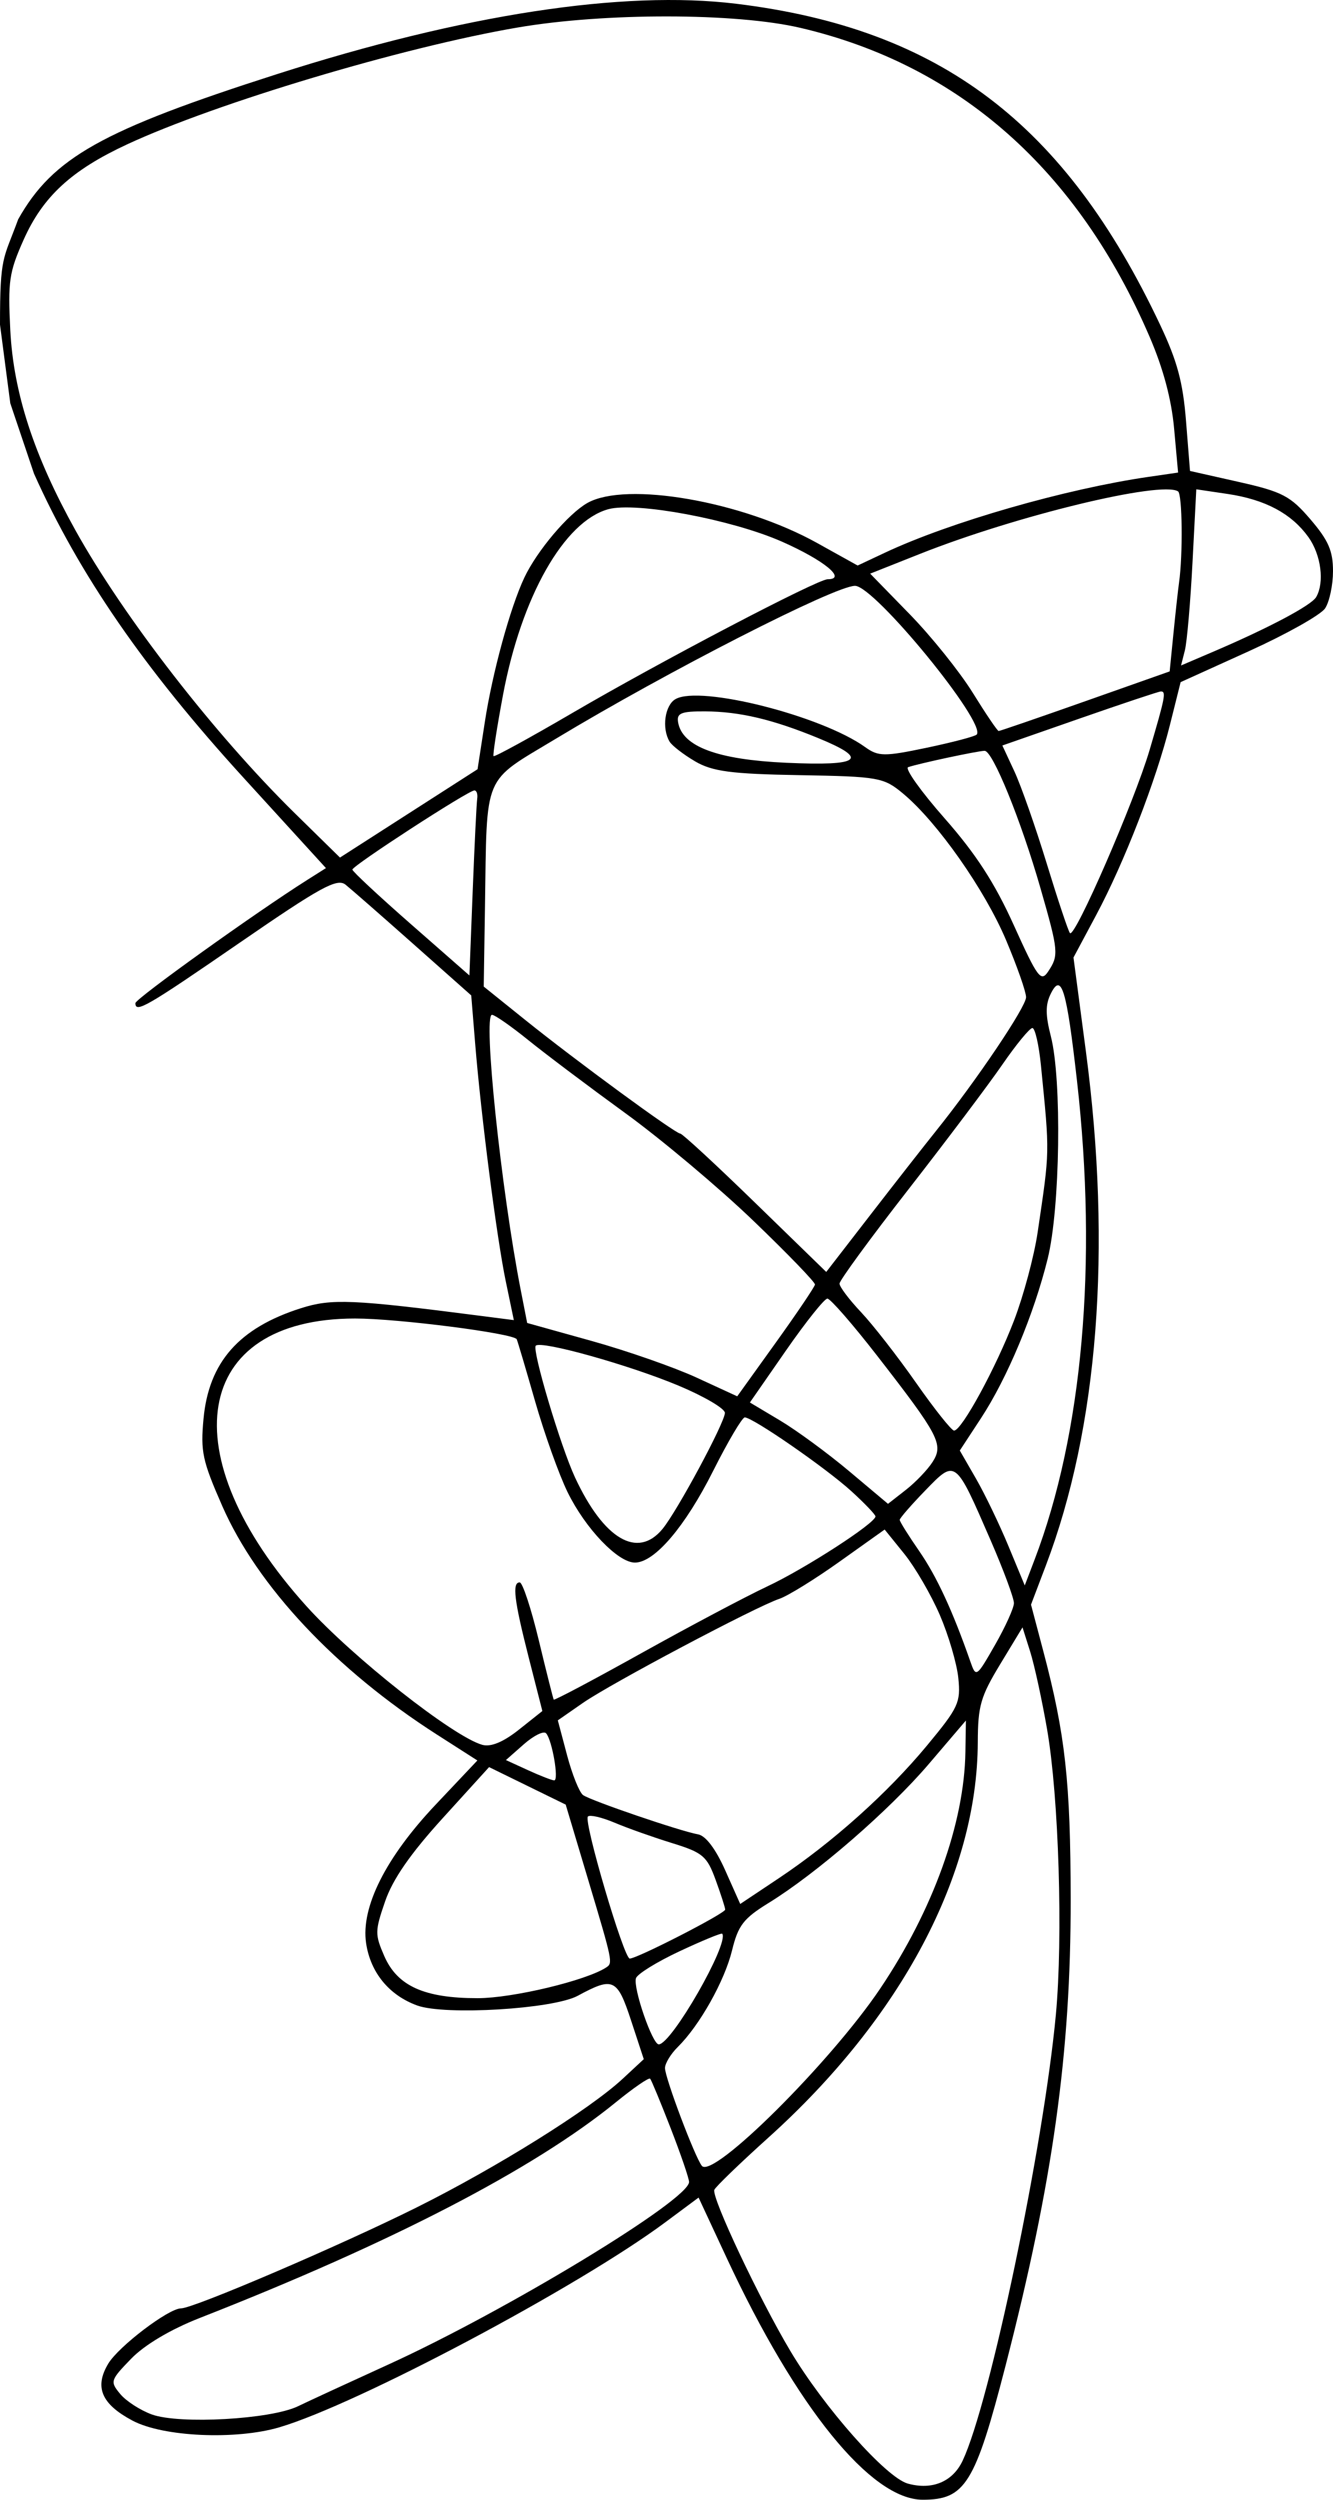 <svg width="200" height="375" viewBox="0 0 200 375" fill="none" xmlns="http://www.w3.org/2000/svg">
<path fill-rule="evenodd" clip-rule="evenodd" d="M198.813 91.266C198.159 92.246 193.015 95.136 187.381 97.689L177.138 102.332L175.541 108.722C173.443 117.119 168.679 129.399 164.456 137.297L161.063 143.643L162.924 157.722C166.847 187.392 164.759 214.205 156.921 234.845L154.69 240.722L156.539 247.716C159.838 260.198 160.62 267.282 160.642 284.908C160.671 307.96 157.967 327.336 150.887 354.828C146.312 372.588 144.819 375.008 138.434 375C130.68 374.991 119.484 361.179 109.028 338.723L104.813 329.67L99.81 333.387C86.769 343.08 53.654 360.668 41.928 364.131C35.378 366.065 24.479 365.573 19.887 363.135C15.226 360.661 14.135 358.111 16.236 354.597C17.79 351.998 25.298 346.292 27.168 346.292C29.038 346.292 51.002 336.884 62.475 331.169C74.489 325.184 88.484 316.446 93.442 311.836L96.591 308.908L94.681 303.096C92.609 296.794 92.007 296.516 86.682 299.401C83.009 301.39 66.789 302.372 62.606 300.859C58.383 299.33 55.581 295.917 54.928 291.505C54.129 286.104 57.867 278.661 65.371 270.718L71.623 264.1L65.546 260.209C50.386 250.502 38.642 237.995 33.346 225.922C30.363 219.122 30.072 217.764 30.537 212.82C31.334 204.344 35.855 199.215 45.136 196.257C49.764 194.782 52.826 194.913 72.266 197.418L77.096 198.041L75.884 192.218C74.532 185.721 72.174 167.402 71.285 156.476L70.703 149.328L62.025 141.625C57.252 137.388 52.673 133.381 51.848 132.719C50.582 131.703 48.119 133.051 36.023 141.382C21.967 151.062 20.316 152.019 20.316 150.488C20.316 149.827 38.275 136.951 46.123 131.988L48.904 130.228L36.588 116.729C21.626 100.331 11.887 86.203 5.101 71.053L1.544 60.5L0 48.706C0 38.24 0.5 39 2.728 32.899C7.931 23.656 15.269 19.539 41.535 11.128C69.541 2.159 93.466 -1.508 110.458 0.564C141.054 4.293 159.798 18.497 174.086 48.776C176.639 54.188 177.486 57.343 177.95 63.179L178.545 70.651L185.887 72.303C192.401 73.769 193.61 74.401 196.614 77.911C199.315 81.066 200 82.638 200 85.676C200 87.771 199.465 90.287 198.813 91.266ZM196.309 80.572C193.776 77.042 189.845 74.944 184.184 74.101L179.491 73.403L178.921 84.356C178.608 90.381 178.092 96.327 177.775 97.572L177.199 99.834L182.053 97.757C190.407 94.182 196.756 90.812 197.474 89.572C198.749 87.374 198.211 83.225 196.309 80.572ZM176.749 73.712C174.199 72.103 152.468 77.364 138.066 83.079L130.558 86.057L136.486 92.138C139.745 95.482 144.008 100.793 145.958 103.942C147.908 107.089 149.652 109.665 149.835 109.665C150.017 109.665 155.865 107.654 162.83 105.194L175.494 100.722L176.059 95.046C176.369 91.923 176.749 88.478 176.902 87.389C177.494 83.18 177.394 74.119 176.749 73.712ZM172.5 50.567C161.725 25.502 143.933 9.755 120.09 4.179C110.395 1.912 90.735 1.889 77.652 4.13C60.41 7.082 32.451 15.447 19.09 21.648C10.731 25.527 6.439 29.481 3.547 35.962C1.369 40.845 1.17 42.186 1.544 49.534C2.022 58.923 5.088 68.347 11.302 79.524C18.585 92.623 32.244 110.233 44.296 122.06L51.009 128.648L61.331 122.021L71.652 115.396L72.737 108.347C73.884 100.887 76.541 91.172 78.667 86.659C80.561 82.641 85.248 77.089 88.126 75.457C93.928 72.168 111.321 75.192 122.578 81.448L128.678 84.838L132.786 82.908C142.53 78.328 159.849 73.349 172.352 71.533L176.758 70.893L176.16 64.29C175.763 59.904 174.534 55.295 172.5 50.567ZM174.18 103.725C173.884 103.725 168.41 105.55 162.016 107.781L150.391 111.837L152.2 115.727C153.196 117.866 155.38 124.092 157.054 129.562C158.727 135.031 160.293 139.722 160.534 139.985C161.269 140.792 170.182 120.301 172.478 112.526C174.824 104.574 174.989 103.725 174.18 103.725ZM161.597 162.215C160.031 148.338 159.26 145.789 157.637 149.114C156.842 150.743 156.85 152.264 157.667 155.46C159.335 161.977 159.062 181.276 157.195 188.814C155.125 197.177 151.128 206.737 147.182 212.759L144.007 217.604L146.426 221.802C147.756 224.109 149.949 228.663 151.298 231.92L153.752 237.842L155.233 233.955C162.417 215.101 164.684 189.551 161.597 162.215ZM157.106 259.453C156.342 255.034 155.199 249.78 154.566 247.775L153.415 244.13L150.071 249.652C147.117 254.53 146.724 255.899 146.705 261.379C146.634 281.187 135.242 302.698 115.314 320.652C110.988 324.549 107.326 328.087 107.174 328.514C106.757 329.691 113.894 344.813 118.582 352.686C123.636 361.173 132.949 371.683 136.209 372.58C139.871 373.588 142.942 372.304 144.433 369.139C148.53 360.454 156.571 321.989 158.419 302.234C159.506 290.618 158.861 269.595 157.106 259.453ZM156.106 133.231C153.179 123.039 148.949 112.636 147.731 112.636C146.743 112.636 137.881 114.529 136.257 115.086C135.713 115.273 138.173 118.728 141.725 122.762C146.439 128.119 149.244 132.453 152.121 138.821C155.681 146.7 156.178 147.369 157.263 145.742C158.881 143.315 158.824 142.702 156.106 133.231ZM156.189 159.911C155.879 156.781 155.298 154.219 154.897 154.219C154.496 154.219 152.466 156.689 150.387 159.708C148.308 162.728 141.961 171.16 136.284 178.447C130.605 185.733 125.959 192.086 125.959 192.564C125.959 193.042 127.411 194.968 129.186 196.845C130.959 198.721 134.673 203.486 137.437 207.435C140.2 211.383 142.77 214.613 143.146 214.613C144.294 214.613 149.437 205.165 152.156 198.061C153.57 194.368 155.155 188.45 155.678 184.911C157.527 172.403 157.509 173.274 156.189 159.911ZM150.947 141.035C147.759 133.484 140.657 123.367 135.54 119.088C132.591 116.621 131.884 116.494 119.95 116.286C109.72 116.108 106.875 115.732 104.289 114.214C102.551 113.194 100.83 111.864 100.465 111.259C99.262 109.266 99.746 105.79 101.354 104.876C105.06 102.77 123.268 107.378 129.811 112.08C131.787 113.5 132.679 113.509 139.044 112.173C142.918 111.36 146.292 110.472 146.54 110.2C148.081 108.51 131.207 87.884 128.283 87.884C125.274 87.884 100.089 100.753 83.415 110.812C72.317 117.506 73.083 115.693 72.764 136.011L72.576 148.001L78.726 152.947C86.416 159.133 101.323 170.06 102.07 170.06C102.378 170.06 107.431 174.729 113.298 180.437L123.967 190.813L130.607 182.226C134.258 177.502 138.695 171.83 140.467 169.621C146.55 162.035 153.95 151.044 153.95 149.597C153.95 148.8 152.599 144.948 150.947 141.035ZM148.641 231.094C143.308 218.813 143.395 218.88 138.826 223.595C136.715 225.773 134.989 227.758 134.989 228.005C134.989 228.254 136.31 230.366 137.923 232.698C140.535 236.473 142.941 241.67 145.59 249.257C146.438 251.685 146.497 251.645 149.281 246.782C150.837 244.063 152.118 241.237 152.127 240.5C152.136 239.763 150.568 235.531 148.641 231.094ZM139.366 264.615C133.421 271.583 122.534 281.03 115.326 285.472C111.55 287.799 110.75 288.836 109.833 292.597C108.714 297.184 104.965 303.854 101.685 307.09C100.634 308.128 99.774 309.547 99.774 310.243C99.774 311.709 104.249 323.581 105.303 324.91C106.935 326.97 124.627 309.383 132.081 298.293C139.996 286.519 144.676 273.521 144.846 262.842L144.921 258.104L139.366 264.615ZM141.005 242.267C139.696 239.236 137.299 235.113 135.679 233.105L132.731 229.455L125.959 234.276C122.235 236.929 118.172 239.437 116.93 239.851C113.414 241.022 91.629 252.565 87.446 255.474L83.694 258.081L85.085 263.326C85.85 266.211 86.929 268.896 87.482 269.292C88.653 270.131 102.084 274.717 104.74 275.184C105.879 275.384 107.381 277.372 108.804 280.564L111.061 285.627L116.824 281.782C124.921 276.381 133.186 268.98 139.115 261.82C143.812 256.148 144.153 255.412 143.784 251.74C143.565 249.562 142.314 245.3 141.005 242.267ZM131.548 203.31C127.917 198.636 124.583 194.811 124.139 194.811C123.695 194.811 120.898 198.318 117.922 202.603L112.513 210.396L117.046 213.101C119.539 214.589 124.201 218.011 127.406 220.704L133.233 225.6L135.9 223.516C137.367 222.371 139.176 220.483 139.919 219.32C141.602 216.685 140.913 215.367 131.548 203.31ZM127.727 223.695C123.916 220.224 112.945 212.633 111.742 212.633C111.353 212.633 109.223 216.238 107.007 220.646C102.786 229.045 98.204 234.414 95.26 234.414C92.708 234.414 87.83 229.31 85.154 223.839C83.87 221.215 81.671 215.058 80.267 210.157C78.864 205.257 77.63 201.094 77.525 200.907C77.026 200.019 59.681 197.795 53.273 197.798C28.89 197.807 25.445 218.18 45.975 240.949C52.884 248.61 68.004 260.53 72.366 261.755C73.64 262.112 75.514 261.337 77.838 259.491L81.374 256.682L79.356 248.766C77.131 240.039 76.81 237.384 77.976 237.384C78.402 237.384 79.688 241.282 80.833 246.047C81.979 250.812 82.991 254.828 83.082 254.972C83.173 255.116 89.099 251.974 96.251 247.989C103.403 244.004 111.896 239.503 115.124 237.986C120.823 235.309 131.37 228.484 131.353 227.484C131.348 227.211 129.716 225.506 127.727 223.695ZM122.745 110.718C115.905 107.912 110.973 106.748 105.803 106.719C102.188 106.699 101.498 106.98 101.743 108.374C102.379 112.001 107.633 113.96 117.971 114.428C129.182 114.935 130.508 113.903 122.745 110.718ZM117.317 81.255C109.779 77.928 95.422 75.247 91.266 76.39C84.631 78.216 78.217 89.54 75.463 104.288C74.554 109.152 73.918 113.265 74.049 113.431C74.18 113.596 79.513 110.675 85.902 106.942C99.106 99.223 122.65 86.894 124.184 86.894C127.11 86.894 123.643 84.048 117.317 81.255ZM112.989 183.094C107.841 178.151 99.206 170.898 93.801 166.975C88.395 163.051 81.857 158.13 79.271 156.039C76.685 153.949 74.23 152.238 73.816 152.238C72.445 152.238 75.185 178.464 78.126 193.506L79.097 198.468L88.758 201.161C94.072 202.643 101.163 205.119 104.516 206.663L110.612 209.471L116.408 201.399C119.595 196.959 122.236 193.045 122.275 192.702C122.315 192.359 118.136 188.035 112.989 183.094ZM101.966 292.718C98.556 294.313 95.608 296.137 95.416 296.771C94.968 298.242 97.882 306.689 98.836 306.689C100.746 306.689 109.431 291.549 108.361 290.086C108.253 289.938 105.375 291.123 101.966 292.718ZM107.367 282.002C106.067 278.439 105.447 277.916 100.821 276.489C98.011 275.622 94.136 274.247 92.212 273.433C90.288 272.62 88.484 272.205 88.204 272.513C87.538 273.244 93.603 293.818 94.484 293.818C95.602 293.818 108.804 287.042 108.804 286.469C108.804 286.177 108.157 284.166 107.367 282.002ZM101.806 207.868C94.359 204.753 81.137 201.057 80.385 201.88C79.799 202.523 84.11 216.987 86.275 221.64C90.591 230.916 95.659 233.903 99.397 229.374C101.598 226.707 108.71 213.486 108.763 211.962C108.786 211.321 105.655 209.479 101.806 207.868ZM100.636 319.296C99.123 315.398 97.732 312.04 97.545 311.835C97.357 311.63 95.039 313.224 92.395 315.378C80.075 325.41 58.764 336.457 29.969 347.734C25.598 349.446 21.686 351.77 19.678 353.847C16.546 357.085 16.491 357.263 18.034 359.133C18.913 360.197 21.053 361.583 22.789 362.211C26.938 363.712 40.615 362.945 44.695 360.983C46.433 360.146 52.528 357.332 58.239 354.73C76.028 346.624 103.386 330.02 103.386 327.331C103.386 326.809 102.148 323.193 100.636 319.296ZM88.255 282.022L84.876 270.72L79.128 267.908L73.381 265.095L66.405 272.774C61.568 278.099 58.928 281.911 57.79 285.212C56.245 289.693 56.237 290.175 57.654 293.435C59.611 297.933 63.654 299.759 71.66 299.759C76.917 299.759 87.979 297.112 90.971 295.138C91.967 294.482 91.93 294.308 88.255 282.022ZM81.924 260.013C81.561 259.628 80.059 260.377 78.585 261.676L75.906 264.038L79.233 265.562C81.064 266.4 82.827 267.086 83.154 267.086C83.891 267.086 82.828 260.971 81.924 260.013ZM71.175 118.576C70.268 118.576 52.852 129.881 52.871 130.457C52.88 130.729 56.834 134.413 61.659 138.643L70.429 146.334L70.922 133.692C71.193 126.74 71.498 120.494 71.599 119.814C71.7 119.132 71.51 118.576 71.175 118.576Z" fill="black"/>
</svg>
